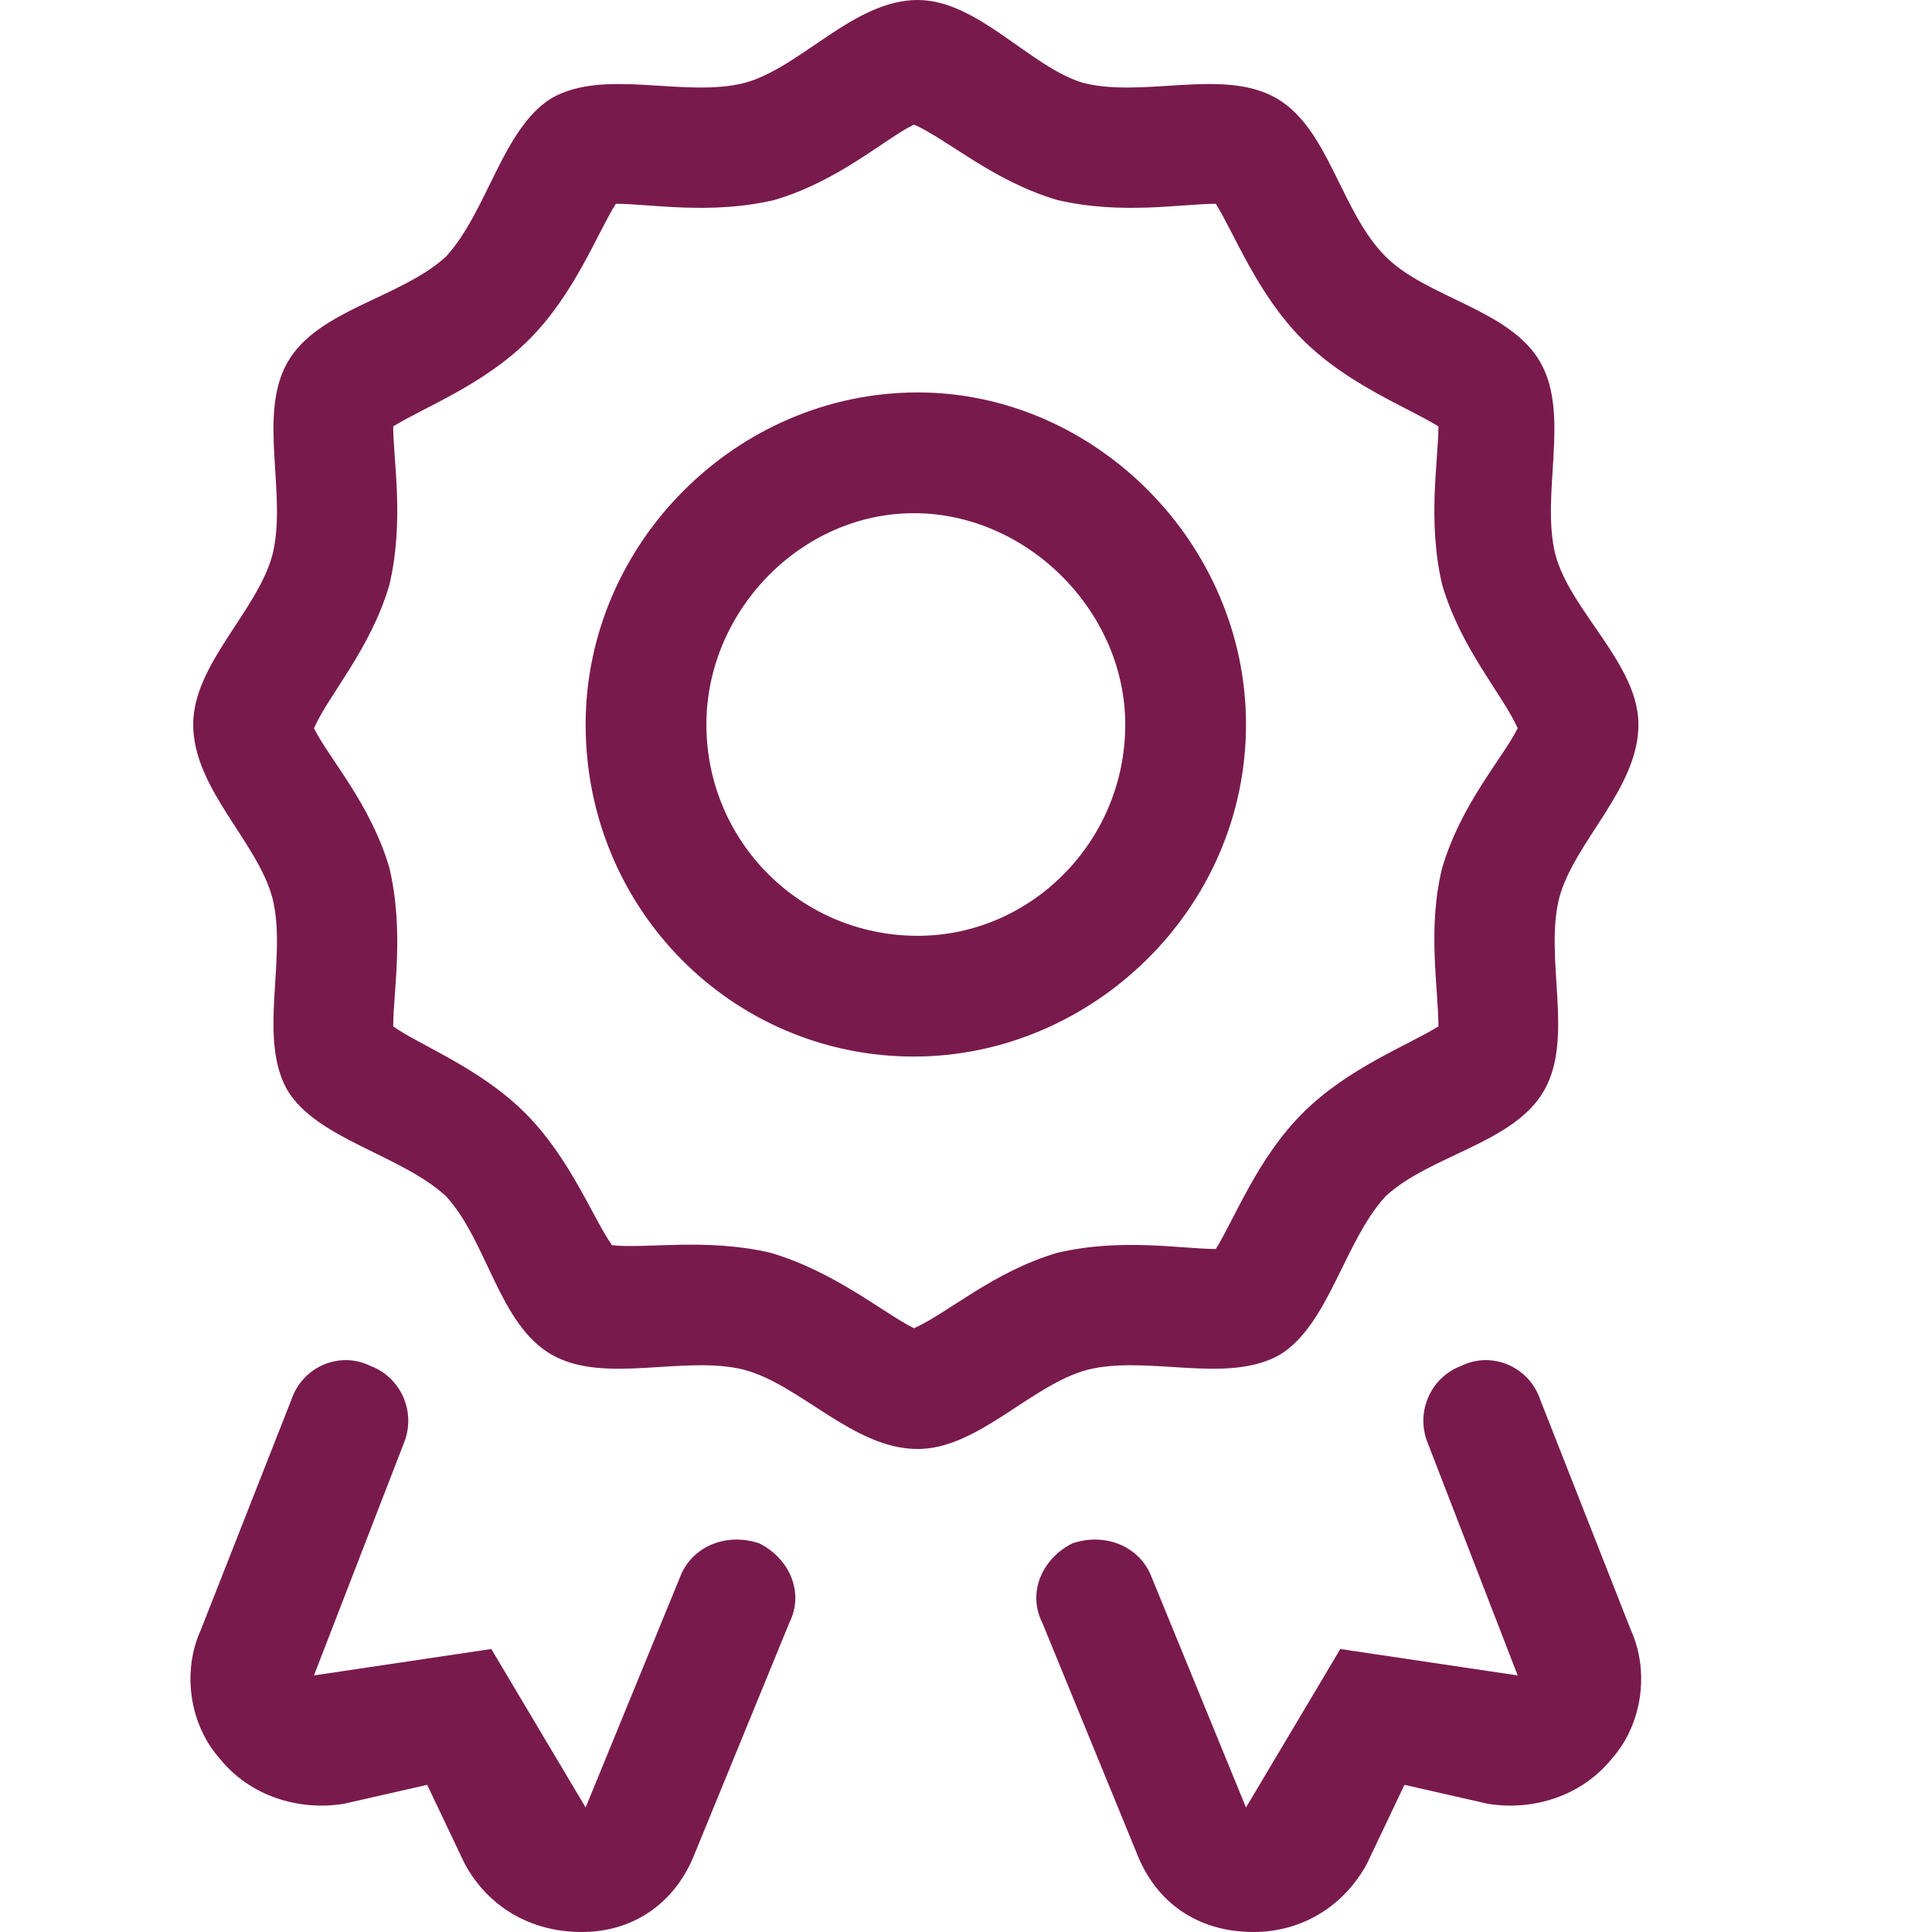 <svg viewBox="0 0 40 40" fill="none" xmlns="http://www.w3.org/2000/svg">
<path d="M26.5 28.047C25.406 28.672 23.766 28.047 22.516 28.359C21.344 28.672 20.25 30 19 30C17.672 30 16.578 28.672 15.406 28.359C14.156 28.047 12.516 28.672 11.422 28.047C10.328 27.422 10.094 25.703 9.234 24.766C8.297 23.906 6.578 23.594 5.953 22.578C5.328 21.484 5.953 19.844 5.641 18.594C5.328 17.422 4 16.328 4 15C4 13.75 5.328 12.656 5.641 11.484C5.953 10.234 5.328 8.594 5.953 7.5C6.578 6.406 8.297 6.172 9.234 5.312C10.094 4.375 10.406 2.656 11.422 2.031C12.516 1.406 14.156 2.031 15.406 1.719C16.578 1.406 17.672 0 19 0C20.25 0 21.344 1.406 22.438 1.719C23.688 2.031 25.328 1.406 26.422 2.031C27.516 2.656 27.75 4.375 28.688 5.312C29.547 6.172 31.266 6.406 31.891 7.5C32.516 8.594 31.891 10.234 32.203 11.484C32.516 12.656 33.922 13.75 33.922 15C33.922 16.328 32.594 17.422 32.281 18.594C31.969 19.844 32.594 21.484 31.969 22.578C31.344 23.672 29.625 23.906 28.688 24.766C27.828 25.703 27.516 27.422 26.5 28.047ZM18.922 27.5C19.625 27.188 20.562 26.328 21.891 25.938C23.219 25.625 24.469 25.859 25.172 25.859C25.562 25.234 26.031 23.984 26.969 23.047C27.906 22.109 29.156 21.641 29.781 21.25C29.781 20.469 29.547 19.219 29.859 17.969C30.25 16.641 31.109 15.703 31.422 15.078C31.109 14.375 30.25 13.438 29.859 12.109C29.547 10.781 29.781 9.531 29.781 8.828C29.156 8.438 27.906 7.969 26.969 7.031C26.031 6.094 25.562 4.844 25.172 4.219C24.469 4.219 23.219 4.453 21.891 4.141C20.562 3.75 19.625 2.891 18.922 2.578C18.297 2.891 17.359 3.75 16.031 4.141C14.703 4.453 13.453 4.219 12.75 4.219C12.359 4.844 11.891 6.094 10.953 7.031C10.016 7.969 8.766 8.438 8.141 8.828C8.141 9.531 8.375 10.781 8.062 12.109C7.672 13.438 6.812 14.375 6.5 15.078C6.812 15.703 7.672 16.641 8.062 17.969C8.375 19.297 8.141 20.547 8.141 21.25C8.688 21.641 9.938 22.109 10.875 23.047C11.812 23.984 12.281 25.234 12.672 25.781C13.375 25.859 14.625 25.625 15.953 25.938C17.281 26.328 18.297 27.188 18.922 27.5ZM25.797 15C25.797 18.828 22.594 21.875 18.922 21.875C15.172 21.875 12.125 18.828 12.125 15C12.125 11.25 15.25 8.125 19 8.125C22.672 8.125 25.797 11.25 25.797 15ZM19 19.375C21.344 19.375 23.297 17.422 23.297 15C23.297 12.656 21.266 10.625 18.922 10.625C16.578 10.625 14.625 12.656 14.625 15C14.625 17.422 16.578 19.375 19 19.375ZM31.891 28.984L33.766 33.75C34.156 34.609 34 35.703 33.375 36.406C32.75 37.188 31.734 37.5 30.797 37.344L29.078 36.953L28.297 38.594C27.828 39.453 26.969 40 25.953 40C24.781 40 23.922 39.375 23.531 38.359L21.578 33.594C21.266 32.969 21.578 32.266 22.203 31.953C22.906 31.719 23.609 32.031 23.844 32.656L25.797 37.422L27.75 34.141L31.422 34.688L29.547 29.844C29.312 29.219 29.625 28.516 30.25 28.281C30.875 27.969 31.656 28.281 31.891 28.984ZM15.719 31.953C16.344 32.266 16.656 32.969 16.344 33.594L14.391 38.359C14 39.375 13.141 40 12.047 40C10.953 40 10.094 39.453 9.625 38.594L8.844 36.953L7.125 37.344C6.188 37.5 5.172 37.188 4.547 36.406C3.922 35.703 3.766 34.609 4.156 33.75L6.031 28.984C6.266 28.281 7.047 27.969 7.672 28.281C8.297 28.516 8.609 29.219 8.375 29.844L6.5 34.688L10.172 34.141L12.125 37.422L14.078 32.656C14.312 32.031 15.016 31.719 15.719 31.953Z" fill="#791A4D"/>
</svg>
